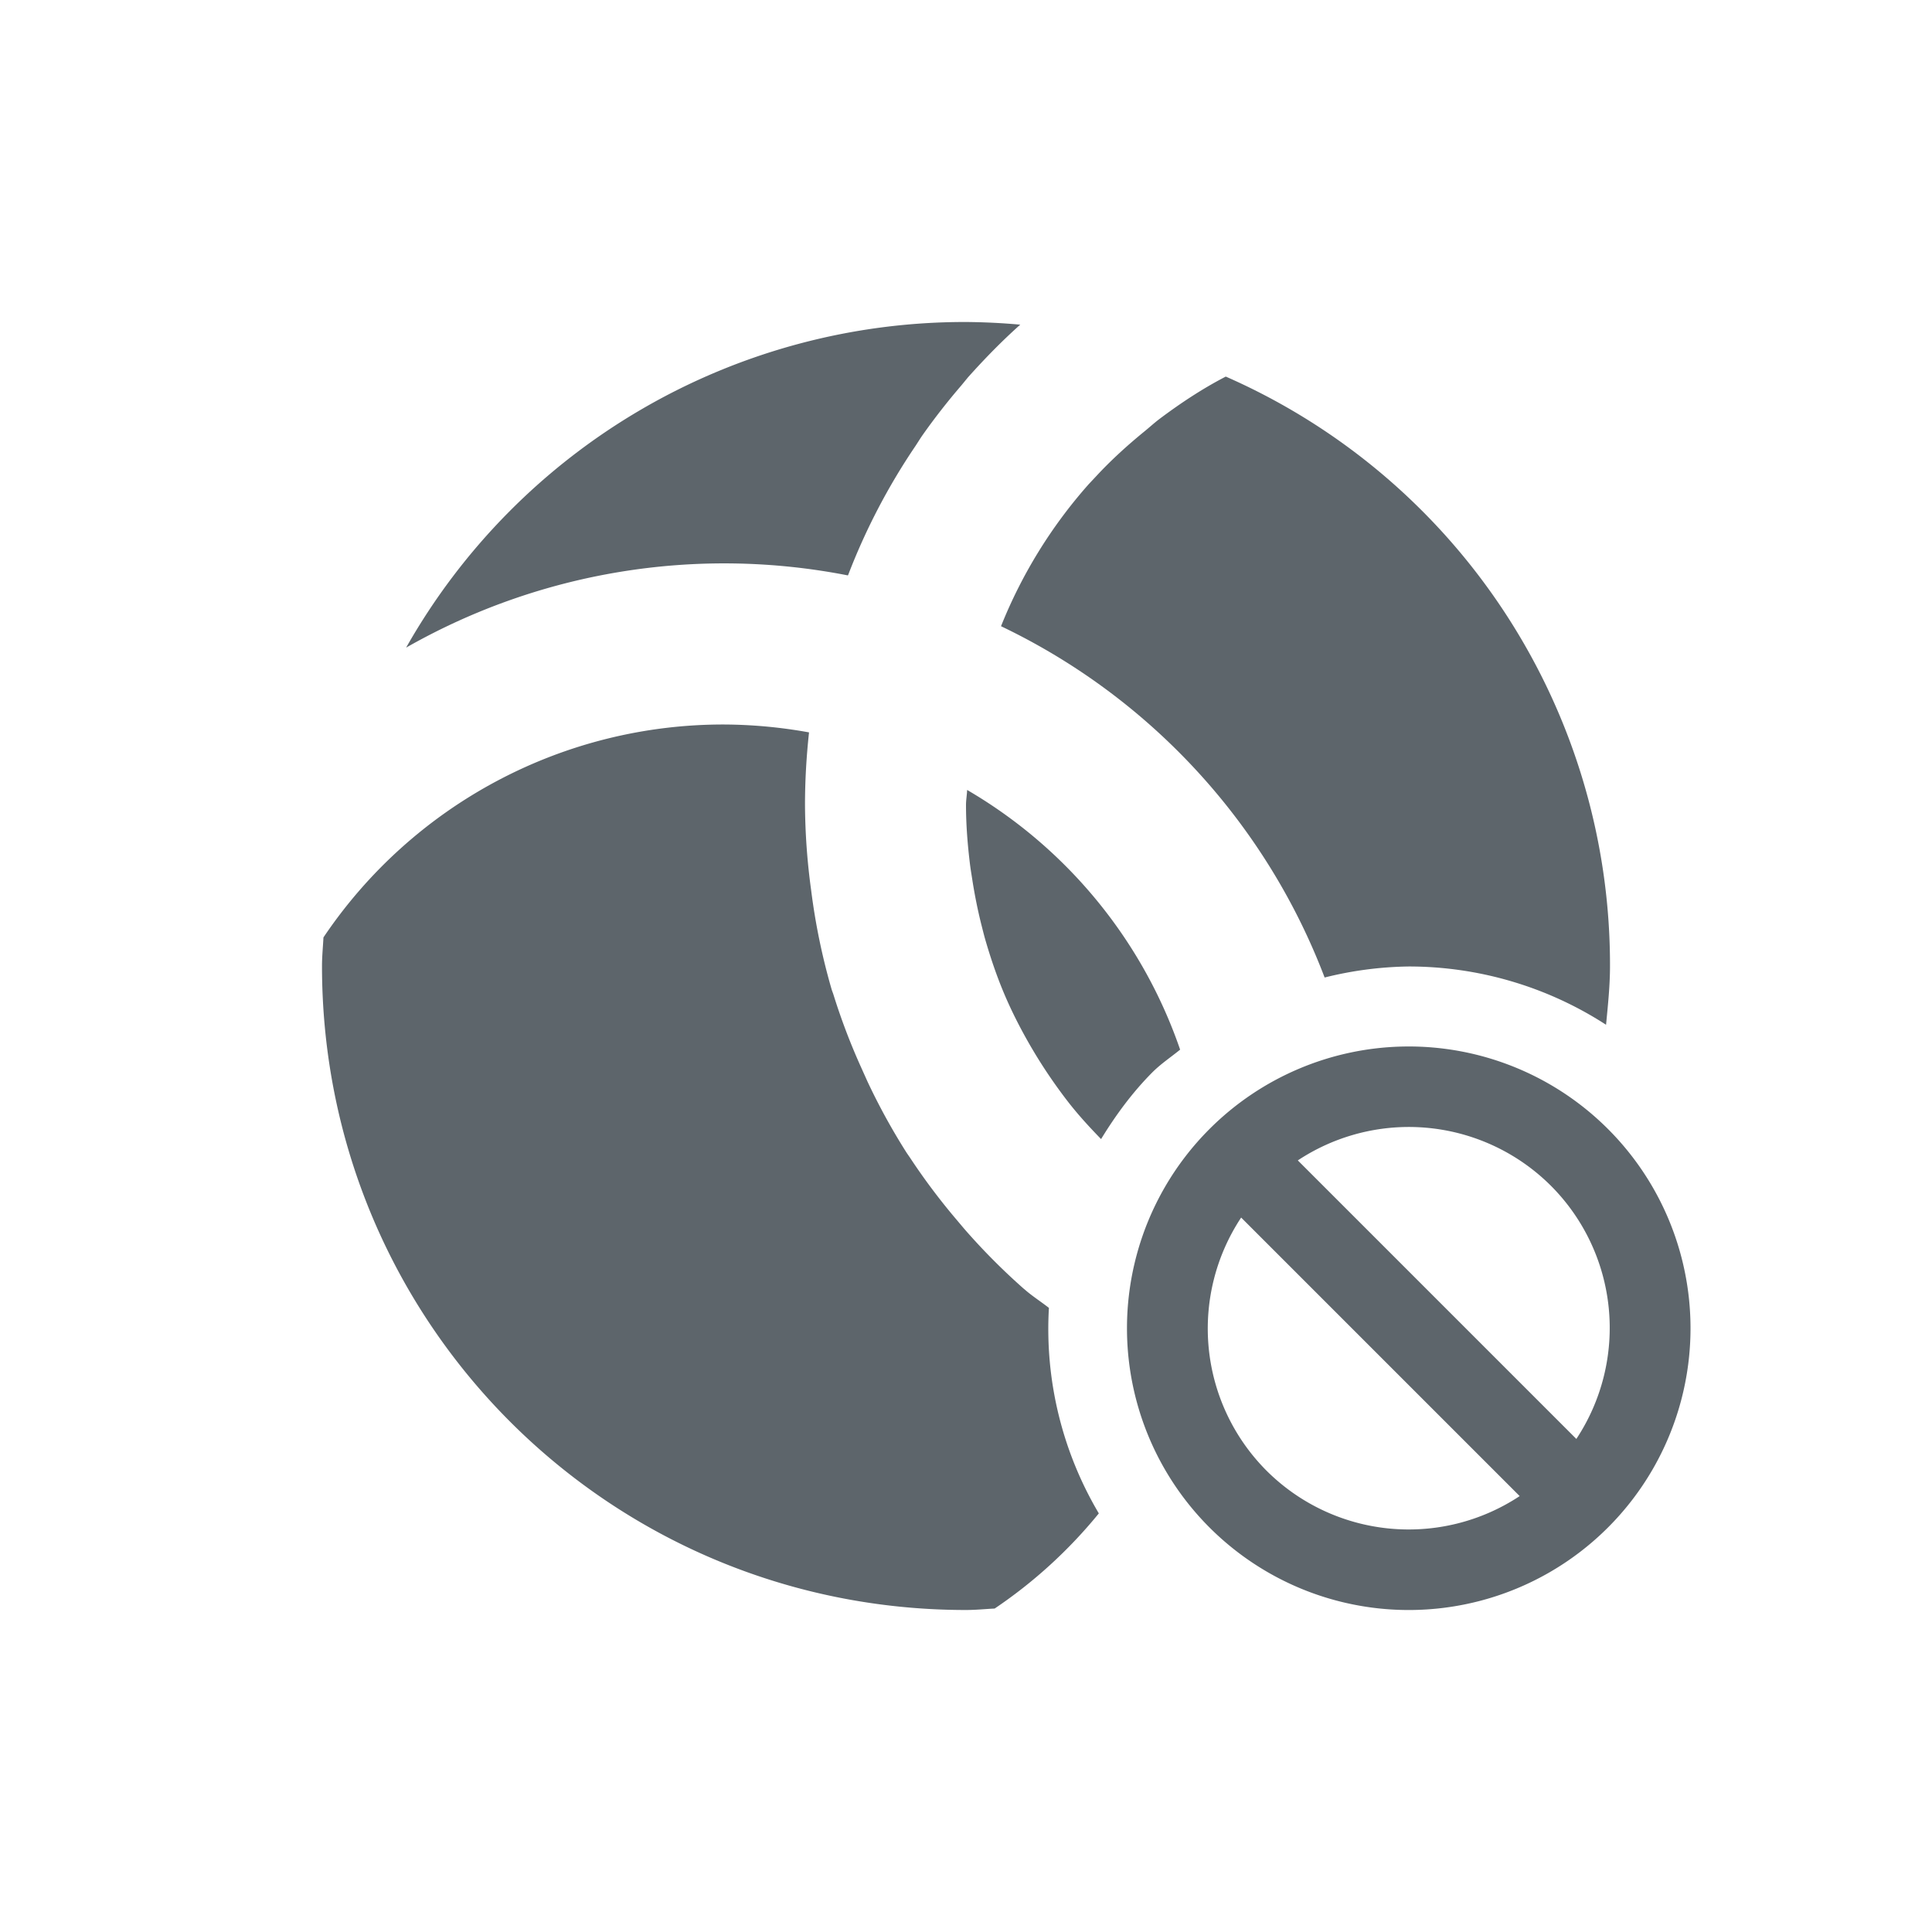 <svg xmlns="http://www.w3.org/2000/svg" width="24" height="24"><defs><style id="current-color-scheme" type="text/css"></style></defs><path d="M12 4a7.975 7.975 0 0 0-6.955 4.045 7.981 7.981 0 0 1 5.488-.897l.006-.013a7.904 7.904 0 0 1 .83-1.59c.03-.045.057-.09.088-.135.152-.216.314-.423.486-.623l.082-.1c.205-.229.42-.45.649-.654A8.135 8.135 0 0 0 12 4zm3.227.678c-.29.15-.56.329-.819.523-.064.048-.123.102-.185.153-.215.175-.42.361-.608.564l-.09.096a6.036 6.036 0 0 0-1.09 1.765 7.985 7.985 0 0 1 4.02 4.364 4.539 4.539 0 0 1 1.045-.137c.855 0 1.71.244 2.451.724.023-.241.049-.482.049-.73a7.98 7.98 0 0 0-4.773-7.322zM9 9a5.986 5.986 0 0 0-4.982 2.645C4.012 11.763 4 11.88 4 12c0 4.432 3.568 8 8 8 .12 0 .235-.012.354-.018h.002A5.977 5.977 0 0 0 13.65 18.8a4.497 4.497 0 0 1-.62-2.553c-.101-.079-.21-.148-.305-.232l-.01-.008a7.998 7.998 0 0 1-.735-.74l-.091-.108a7.955 7.955 0 0 1-.586-.78l-.04-.058a7.959 7.959 0 0 1-.486-.884l-.08-.178a7.91 7.91 0 0 1-.345-.908c-.007-.022-.016-.042-.022-.063a7.996 7.996 0 0 1-.254-1.232A8.095 8.095 0 0 1 10 10c0-.306.018-.606.05-.902A6.065 6.065 0 0 0 9 9zm3.014.813c-.002.063-.014.123-.014.187 0 .249.02.492.049.732.009.074.022.146.033.22.028.175.063.349.105.519.018.07.035.141.055.21.066.227.142.45.233.665.096.227.209.446.332.658l.05.084c.116.192.242.377.377.555l.04.052c.125.16.263.31.404.455.18-.294.386-.577.64-.832.107-.106.228-.186.342-.279a5.988 5.988 0 0 0-2.646-3.226zM17.449 13a3.5 3.5 0 0 0-2.424 1.025 3.5 3.5 0 0 0 0 4.95 3.5 3.5 0 0 0 4.95 0 3.5 3.5 0 0 0 0-4.95A3.5 3.5 0 0 0 17.449 13zm.092 1a2.5 2.5 0 0 1 1.727.732 2.5 2.5 0 0 1 .314 3.143l-3.46-3.46A2.5 2.5 0 0 1 17.54 14zm-2.123 1.125l3.46 3.46a2.5 2.5 0 0 1-3.146-.317 2.5 2.5 0 0 1-.314-3.143z" fill="currentColor" color="#5d656b"/></svg>